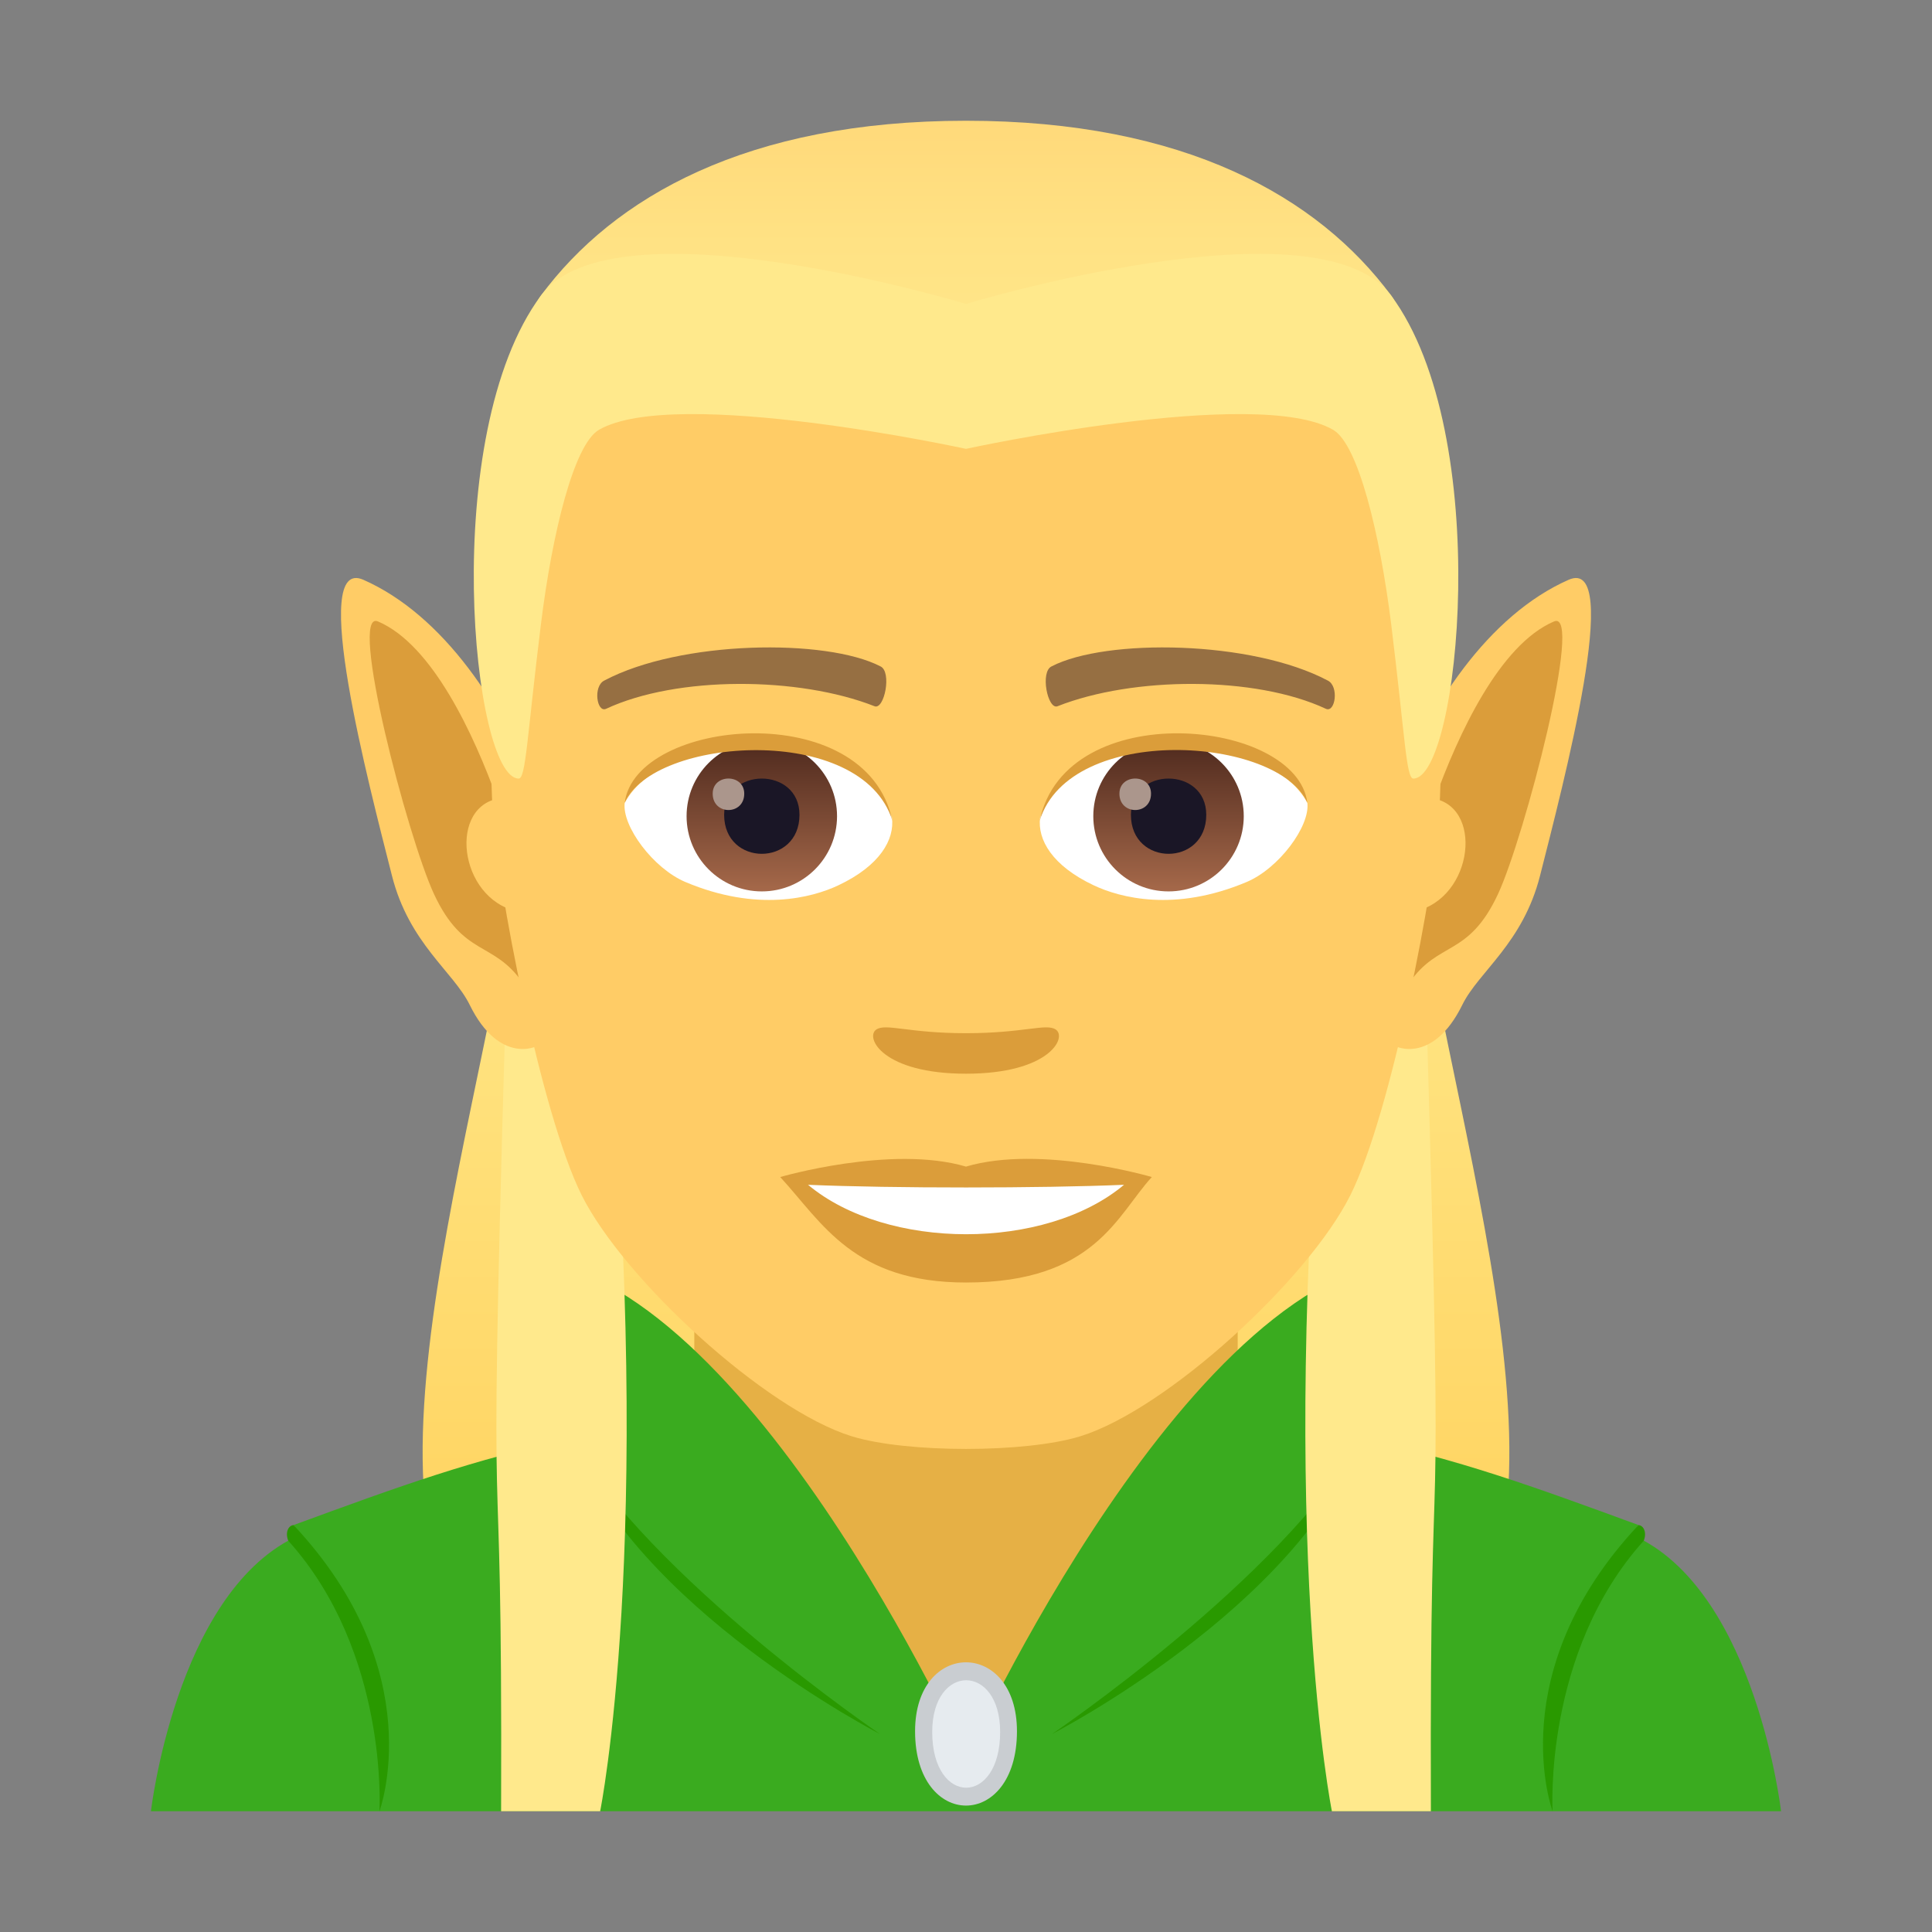 <?xml version="1.0" encoding="utf-8"?>
<!-- Generator: Adobe Illustrator 15.0.0, SVG Export Plug-In . SVG Version: 6.00 Build 0)  -->
<!DOCTYPE svg PUBLIC "-//W3C//DTD SVG 1.1//EN" "http://www.w3.org/Graphics/SVG/1.1/DTD/svg11.dtd">
<svg version="1.1" id="Layer_1" xmlns:x="http://ns.adobe.com/Extensibility/1.0/" xmlns:i="http://ns.adobe.com/AdobeIllustrator/10.0/" xmlns:graph="http://ns.adobe.com/Graphs/1.0/"
	 xmlns="http://www.w3.org/2000/svg" xmlns:xlink="http://www.w3.org/1999/xlink" xmlns:a="http://ns.adobe.com/AdobeSVGViewerExtensions/3.0/"
	 x="0px" y="0px" width="64px" height="64px" viewBox="0 0 64 64" enable-background="new 0 0 64 64" xml:space="preserve">
<rect x="0" y="0" width="64" height="64" fill="#808080" stroke="none"/>
<linearGradient id="SVGID_1_" gradientUnits="userSpaceOnUse" x1="32.001" y1="56.109" x2="32.001" y2="26.114">
	<stop  offset="0" style="stop-color:#FFD059"/>
	<stop  offset="1" style="stop-color:#FFE98C"/>
	<a:midPointStop  offset="0" style="stop-color:#FFD059"/>
	<a:midPointStop  offset="0.5" style="stop-color:#FFD059"/>
	<a:midPointStop  offset="1" style="stop-color:#FFE98C"/>
</linearGradient>
<path fill="url(#SVGID_1_)" d="M46.708,26.113H17.292c0,7.029-5.987,22.52-1.813,27.832c2.266,2.885,30.775,2.885,33.041,0
	C52.695,48.633,46.708,33.143,46.708,26.113z"/>
<rect x="23" y="40.912" fill="#E6B045" width="18" height="16.035"/>
<path fill="#3AAB1F" d="M54.277,50.943c-0.086-0.041-0.104-0.336,0-0.424c-3.512-1.289-6.008-2.193-9.166-2.848
	c-0.941-4.15,1.971-6.018,1.971-6.018C39.486,41.654,32,58.242,32,58.242s-7.484-16.588-15.082-16.588c0,0,2.912,1.867,1.971,6.018
	c-3.158,0.654-5.654,1.559-9.164,2.848c0.102,0.088,0.084,0.383,0,0.424C5.822,52.887,5,60,5,60h54
	C59,60,58.18,52.887,54.277,50.943z"/>
<path fill="#299900" d="M54.277,50.52C49.709,55.393,51.432,60,51.432,60s-0.316-5.258,3.02-8.963
	C54.561,50.76,54.445,50.533,54.277,50.52z"/>
<path fill="#299900" d="M34.854,57.439c0,0,7.598-5.154,10.248-9.775C42.988,53.26,34.854,57.439,34.854,57.439z"/>
<path fill="#299900" d="M9.725,50.52c4.566,4.873,2.844,9.48,2.844,9.48s0.316-5.258-3.021-8.963
	C9.439,50.76,9.555,50.533,9.725,50.52z"/>
<path fill="#299900" d="M29.146,57.439c0,0-7.598-5.154-10.248-9.775C21.012,53.26,29.146,57.439,29.146,57.439z"/>
<path fill="#C9CDD1" d="M33.688,57.35c0,3.283-3.375,3.283-3.375,0C30.313,54.305,33.688,54.305,33.688,57.35z"/>
<path fill="#E6EBEF" d="M33.131,57.373c0,2.463-2.25,2.463-2.25,0C30.881,55.09,33.131,55.09,33.131,57.373z"/>
<path fill="#FFE98C" d="M47.263,33.867h-3.391C42.319,51.123,44.121,60,44.121,60H47.4C47.35,44.957,47.864,54.527,47.263,33.867z"
	/>
<path fill="#FFE98C" d="M20.128,33.867h-3.39C16.137,54.527,16.65,44.957,16.6,60h3.281C19.881,60,21.681,51.123,20.128,33.867z"/>
<path id="Path_513_" fill="#FFCC66" d="M51.963,19.206c-5.262,2.317-8.247,12.138-6.029,15.247c0.225,0.313,1.535,0.814,2.508-1.168
	c0.539-1.098,2.005-2.033,2.574-4.277C51.784,25.976,53.778,18.406,51.963,19.206z"/>
<path id="Path_512_" fill="#DB9D3A" d="M51.479,20.586c-1.815,0.773-3.183,3.768-3.946,5.875c1.669,0.364,1.207,3.512-0.858,3.76
	c-0.026,0.389-0.041,1.92,0.008,2.34c0.971-1.408,1.959-0.844,2.938-2.939C50.5,27.732,52.477,20.16,51.479,20.586z"/>
<path id="Path_511_" fill="#FFCC66" d="M12.037,19.206c5.262,2.317,8.247,12.138,6.029,15.247c-0.225,0.313-1.535,0.814-2.508-1.168
	c-0.539-1.098-2.005-2.033-2.574-4.277C12.216,25.976,10.222,18.406,12.037,19.206z"/>
<path id="Path_476_" fill="#DB9D3A" d="M12.521,20.586c1.815,0.773,3.183,3.768,3.946,5.875c-1.669,0.364-1.207,3.512,0.858,3.76
	c0.026,0.389,0.041,1.92-0.008,2.34c-0.971-1.408-1.959-0.844-2.938-2.939C13.5,27.732,11.523,20.16,12.521,20.586z"/>
<path id="Path_475_" fill="#FFCC66" d="M32,7.033c-11.027,0-16.34,8.328-15.676,19.908c0.133,2.33,1.582,9.93,2.947,12.656
	c1.398,2.789,6.074,7.09,8.938,7.98c1.811,0.561,5.773,0.561,7.582,0c2.865-0.891,7.543-5.191,8.939-7.98
	c1.369-2.727,2.814-10.324,2.945-12.656C48.344,15.361,43.031,7.033,32,7.033z"/>
<path id="Path_474_" fill="#966F42" d="M43.982,22.543c-2.521-1.336-7.348-1.4-9.146-0.469c-0.387,0.178-0.131,1.441,0.193,1.322
	c2.504-0.99,6.547-1.012,8.893,0.084C44.234,23.623,44.365,22.729,43.982,22.543z"/>
<path id="Path_473_" fill="#966F42" d="M20.02,22.543c2.521-1.336,7.346-1.4,9.146-0.469c0.385,0.178,0.131,1.441-0.193,1.322
	c-2.51-0.99-6.547-1.012-8.895,0.084C19.768,23.623,19.639,22.729,20.02,22.543z"/>
<path id="Path_472_" fill="#DB9D3A" d="M34.977,34.107c-0.314-0.219-1.053,0.119-2.977,0.119c-1.92,0-2.66-0.338-2.975-0.119
	c-0.377,0.266,0.223,1.461,2.975,1.461C34.754,35.568,35.355,34.373,34.977,34.107z"/>
<path id="Path_471_" fill="#DB9D3A" d="M32,38.645c-2.479-0.729-6.154,0.346-6.154,0.346c1.398,1.521,2.424,3.494,6.154,3.494
	c4.275,0,5.002-2.24,6.156-3.494C38.156,38.99,34.48,37.91,32,38.645z"/>
<path id="Path_470_" fill="#FFFFFF" d="M26.768,39.248c2.602,2.176,7.852,2.191,10.467,0C34.463,39.365,29.559,39.367,26.768,39.248
	z"/>
<path id="Path_469_" fill="#FFFFFF" d="M29.547,27.084c0.094,0.73-0.402,1.594-1.773,2.242c-0.871,0.412-2.686,0.896-5.066-0.107
	c-1.066-0.449-2.107-1.848-2.014-2.623C21.984,24.166,28.338,23.811,29.547,27.084z"/>
<linearGradient id="Oval_1_" gradientUnits="userSpaceOnUse" x1="-424.582" y1="477.769" x2="-424.582" y2="478.528" gradientTransform="matrix(6.57 0 0 -6.57 2814.78 3168.528)">
	<stop  offset="0" style="stop-color:#A6694A"/>
	<stop  offset="1" style="stop-color:#4F2A1E"/>
	<a:midPointStop  offset="0" style="stop-color:#A6694A"/>
	<a:midPointStop  offset="0.5" style="stop-color:#A6694A"/>
	<a:midPointStop  offset="1" style="stop-color:#4F2A1E"/>
</linearGradient>
<circle id="Oval_74_" fill="url(#Oval_1_)" cx="25.236" cy="27.037" r="2.492"/>
<path id="Path_267_" fill="#1A1626" d="M23.988,26.99c0,1.725,2.496,1.725,2.496,0C26.484,25.391,23.988,25.391,23.988,26.99z"/>
<path id="Path_224_" fill="#AB968C" d="M23.609,26.291c0,0.723,1.045,0.723,1.045,0C24.654,25.623,23.609,25.623,23.609,26.291z"/>
<path id="Path_223_" fill="#DB9D3A" d="M29.559,27.18c-1.014-3.25-7.926-2.77-8.865-0.584C21.041,23.797,28.695,23.057,29.559,27.18
	z"/>
<path id="Path_214_" fill="#FFFFFF" d="M34.455,27.084c-0.094,0.73,0.4,1.594,1.773,2.242c0.871,0.412,2.684,0.896,5.064-0.107
	c1.07-0.449,2.109-1.848,2.016-2.623C42.018,24.166,35.662,23.811,34.455,27.084z"/>
<linearGradient id="Oval_2_" gradientUnits="userSpaceOnUse" x1="-425.23" y1="477.769" x2="-425.23" y2="478.528" gradientTransform="matrix(6.57 0 0 -6.57 2832.511 3168.528)">
	<stop  offset="0" style="stop-color:#A6694A"/>
	<stop  offset="1" style="stop-color:#4F2A1E"/>
	<a:midPointStop  offset="0" style="stop-color:#A6694A"/>
	<a:midPointStop  offset="0.5" style="stop-color:#A6694A"/>
	<a:midPointStop  offset="1" style="stop-color:#4F2A1E"/>
</linearGradient>
<circle id="Oval_73_" fill="url(#Oval_2_)" cx="38.709" cy="27.037" r="2.492"/>
<path id="Path_213_" fill="#1A1626" d="M37.463,26.99c0,1.725,2.496,1.725,2.496,0C39.959,25.391,37.463,25.391,37.463,26.99z"/>
<path id="Path_212_" fill="#AB968C" d="M37.082,26.291c0,0.723,1.047,0.723,1.047,0C38.129,25.623,37.082,25.623,37.082,26.291z"/>
<path id="Path_211_" fill="#DB9D3A" d="M34.443,27.18c1.012-3.248,7.92-2.783,8.865-0.584C42.957,23.797,35.307,23.057,34.443,27.18
	z"/>
<linearGradient id="SVGID_2_" gradientUnits="userSpaceOnUse" x1="32.002" y1="13.254" x2="32.002" y2="4">
	<stop  offset="0" style="stop-color:#FFE98C"/>
	<stop  offset="0.559" style="stop-color:#FFE284"/>
	<stop  offset="1" style="stop-color:#FFD97A"/>
	<a:midPointStop  offset="0" style="stop-color:#FFE98C"/>
	<a:midPointStop  offset="0.612" style="stop-color:#FFE98C"/>
	<a:midPointStop  offset="1" style="stop-color:#FFD97A"/>
</linearGradient>
<path fill="url(#SVGID_2_)" d="M46.086,9.793C43.672,6.531,39.254,4,32,4c-7.252,0-11.668,2.531-14.082,5.793
	C14.5,14.408,49.502,14.408,46.086,9.793z"/>
<path fill="#FFE98C" d="M46.086,9.793C43.672,6.531,32,10.068,32,10.068S20.332,6.531,17.918,9.793
	c-3.418,4.615-2.258,15.998-0.736,15.998c0.24,0,0.275-1.381,0.736-5.104c0.373-3.029,1.094-5.969,1.924-6.449
	C22.373,12.771,32,14.869,32,14.869s9.629-2.098,12.162-0.631c0.828,0.48,1.547,3.42,1.924,6.449
	c0.459,3.723,0.494,5.104,0.734,5.104C48.342,25.791,49.502,14.408,46.086,9.793z"/>
</svg>
